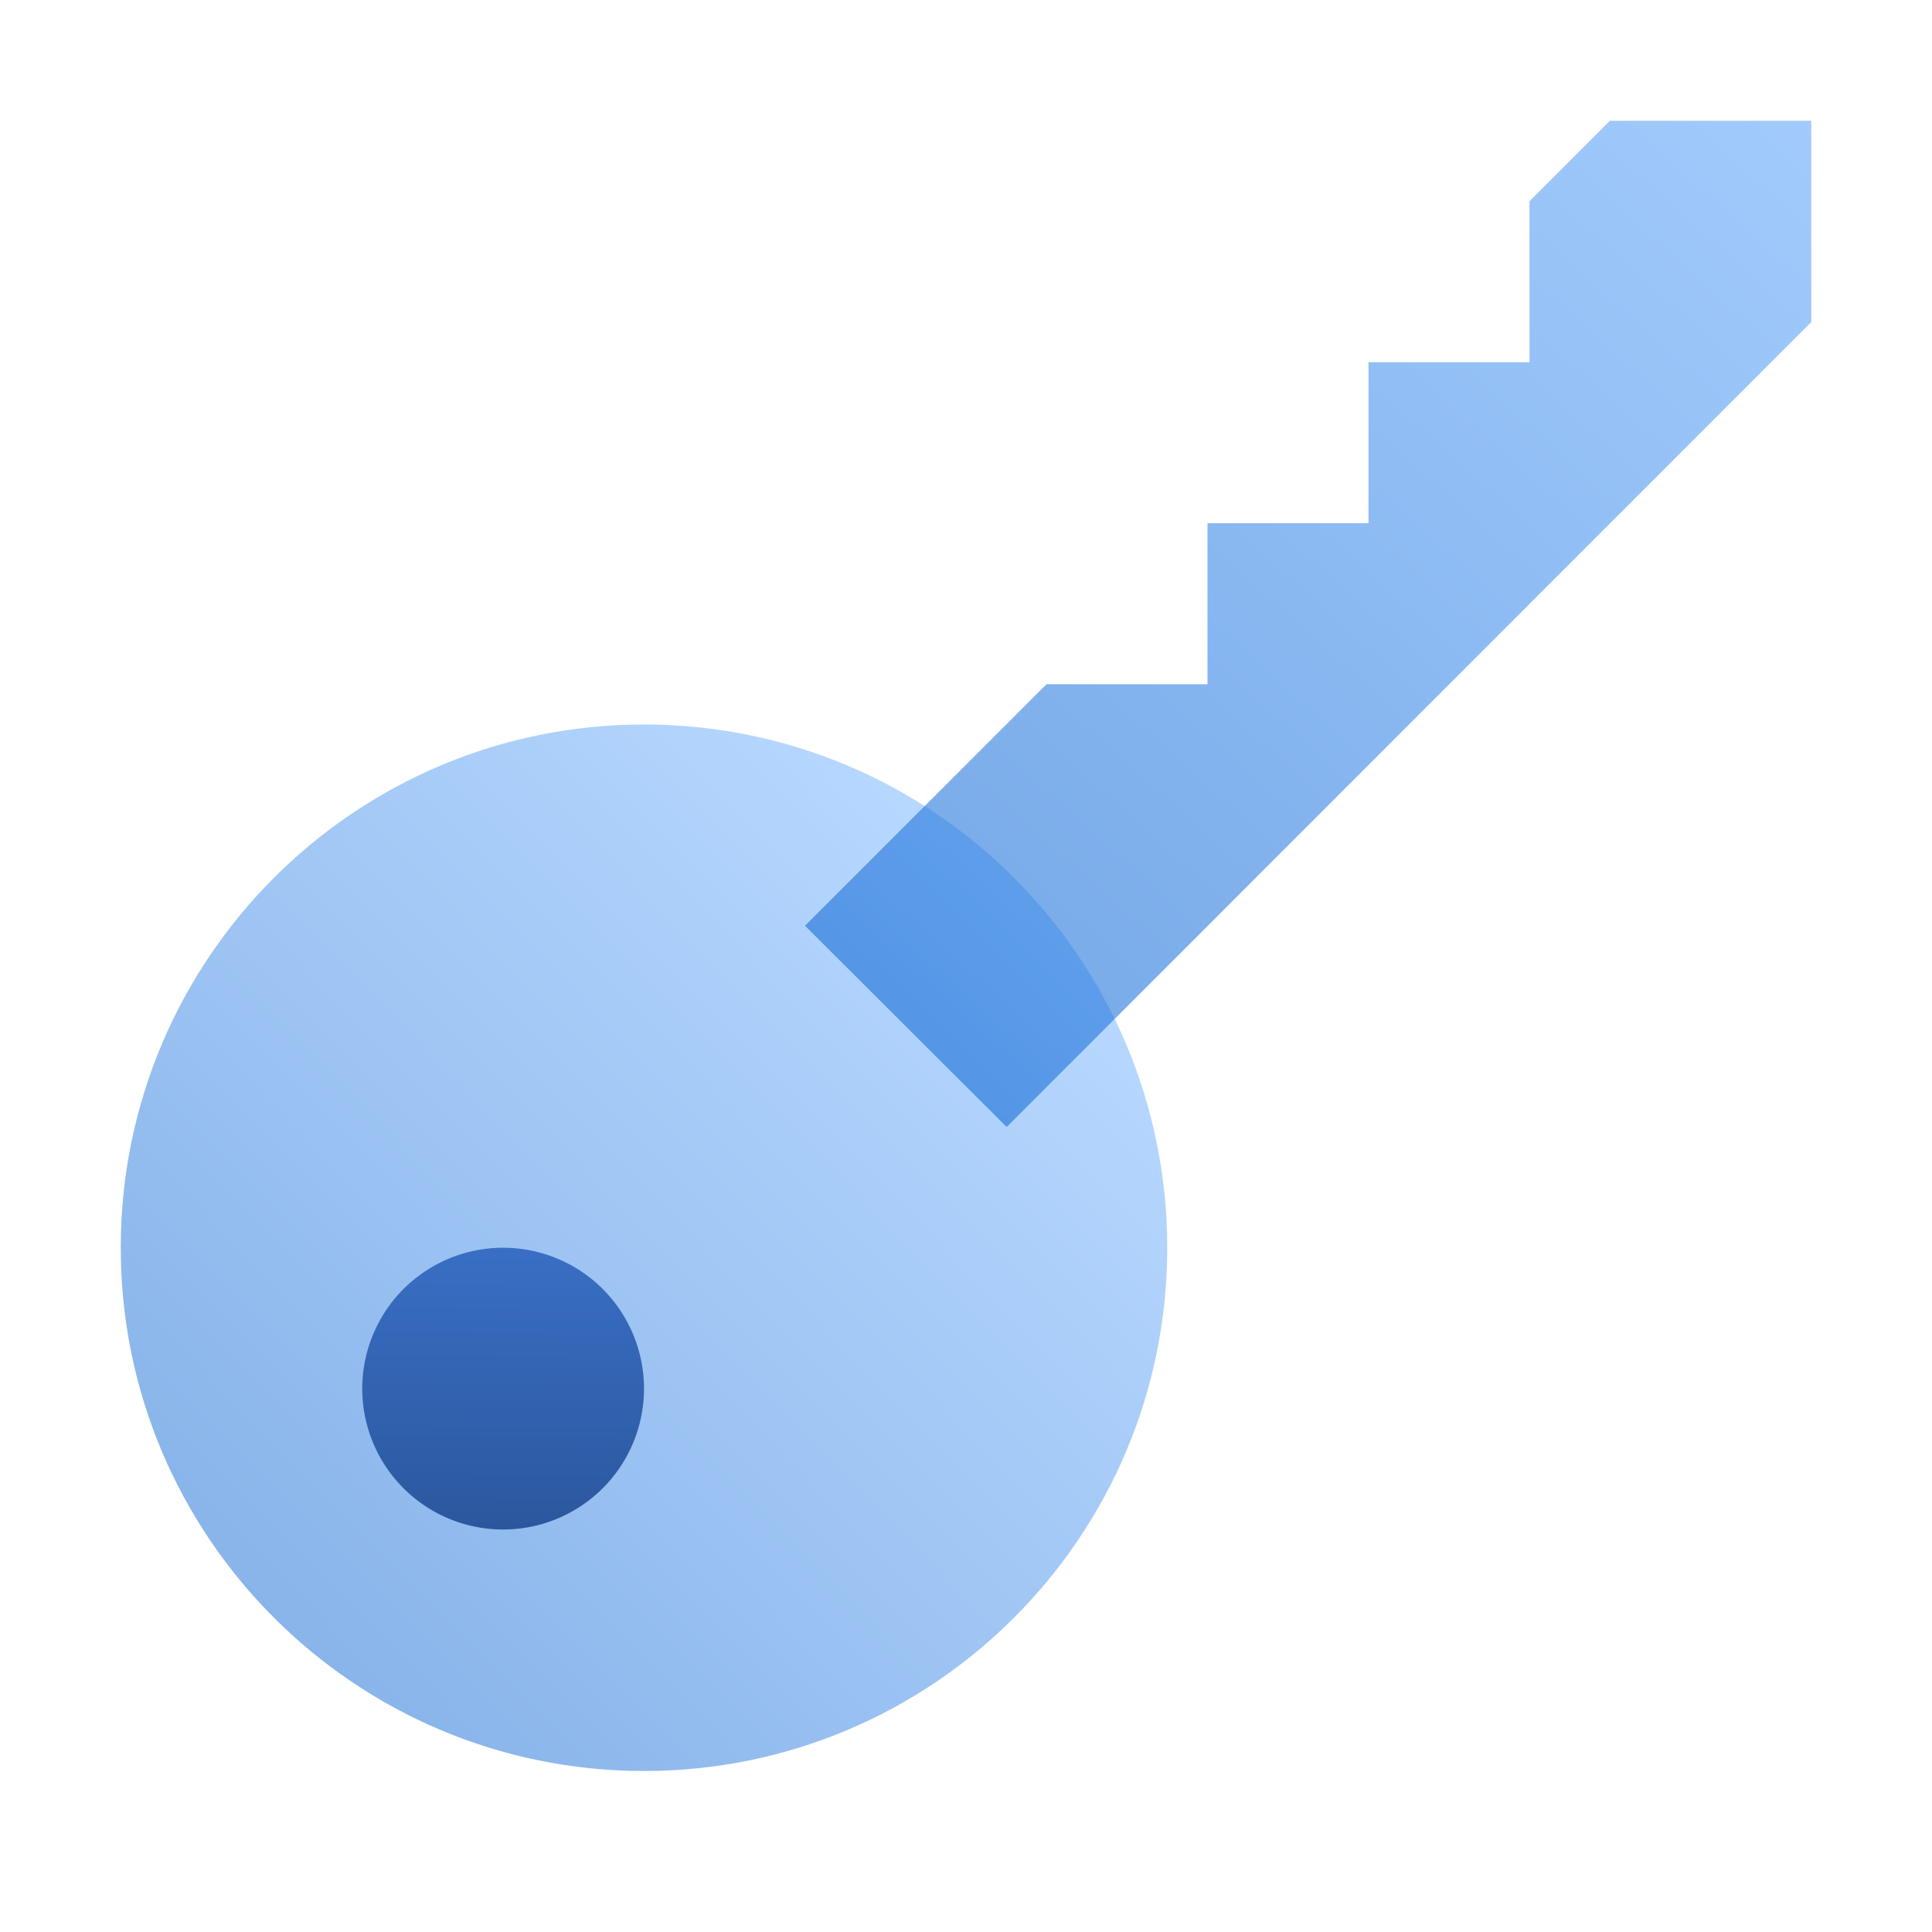 <svg width="48" height="48" fill="none" viewBox="0 0 48 48" xmlns="http://www.w3.org/2000/svg">
  <path fill="url(#prefix__a)" d="M16 44c7.18 0 13-5.82 13-13s-5.82-13-13-13S3 23.82 3 31s5.82 13 13 13Z" clip-rule="evenodd" opacity=".5"/>
  <path fill="url(#prefix__b)" d="M14.975 36.975a3.5 3.5 0 1 0-4.95-4.95 3.5 3.5 0 0 0 4.95 4.95Z" clip-rule="evenodd"/>
  <path fill="url(#prefix__c)" d="m26 17-6 6 5.01 5L45 8V3h-5l-2 2v4h-4v4h-4v4h-4Z" opacity=".6"/>
  <defs>
    <linearGradient id="prefix__a" x1="14.29" x2="-7.936" y1="11.016" y2="32.887" gradientUnits="userSpaceOnUse">
      <stop stop-color="#70B1FF"/>
      <stop offset="1" stop-color="#005CCD"/>
    </linearGradient>
    <linearGradient id="prefix__b" x1="18.095" x2="18.224" y1="39.514" y2="28.325" gradientUnits="userSpaceOnUse">
      <stop stop-color="#295296"/>
      <stop offset="1" stop-color="#3E78D3"/>
    </linearGradient>
    <linearGradient id="prefix__c" x1="30.533" x2="-.836" y1="-16.779" y2="18.248" gradientUnits="userSpaceOnUse">
      <stop stop-color="#70B1FF"/>
      <stop offset="1" stop-color="#005CCD"/>
    </linearGradient>
  </defs>
</svg>
